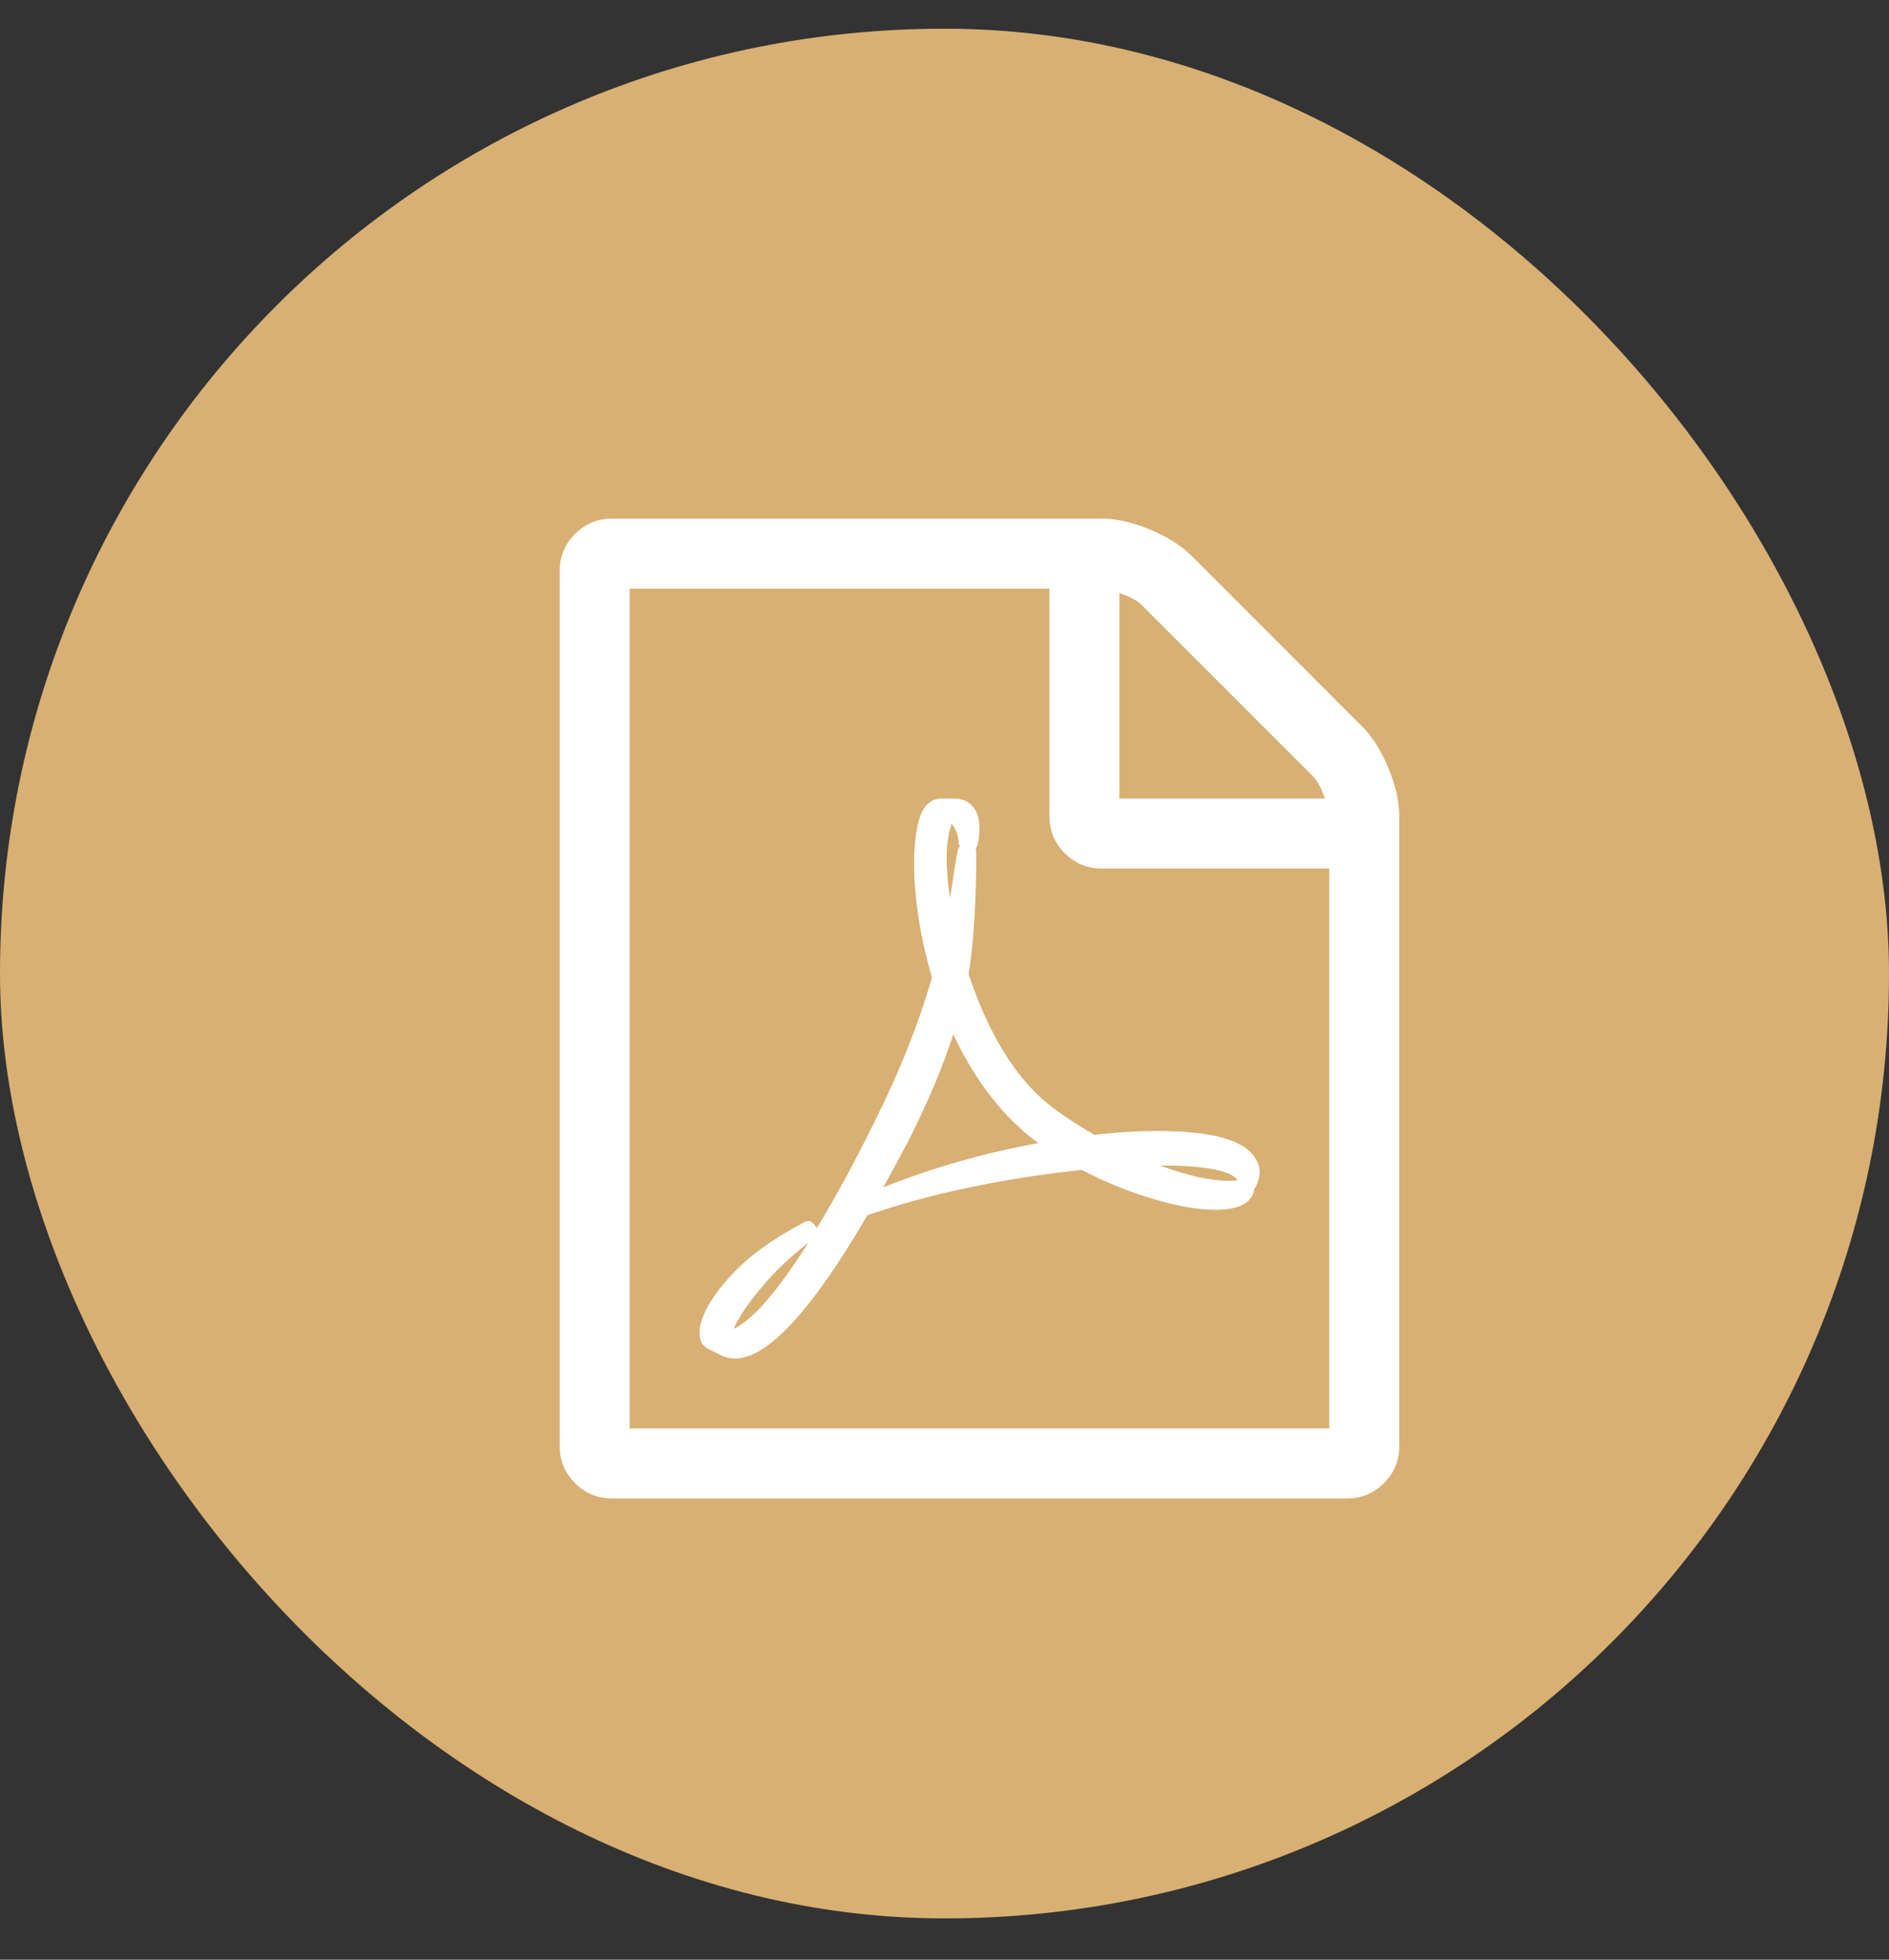 <svg width="27" height="28" viewBox="0 0 27 28" fill="none" xmlns="http://www.w3.org/2000/svg">
<rect x="0" y="0" width="27" height="28" fill="#333333" stroke="none"/>
<rect y="0.41" width="27" height="27" rx="13.5" fill="#D8B074"/>
<g clip-path="url(#clip0_822_1518)">
<path d="M19.469 10.379C19.615 10.525 19.74 10.723 19.844 10.973C19.948 11.223 20 11.452 20 11.66V20.66C20 20.869 19.927 21.046 19.781 21.191C19.635 21.337 19.458 21.41 19.25 21.41H8.75C8.542 21.41 8.365 21.337 8.219 21.191C8.073 21.046 8 20.869 8 20.66V8.16C8 7.952 8.073 7.775 8.219 7.629C8.365 7.483 8.542 7.41 8.75 7.41H15.75C15.958 7.41 16.188 7.462 16.438 7.566C16.688 7.671 16.885 7.796 17.031 7.941L19.469 10.379ZM16 8.473V11.41H18.938C18.885 11.259 18.828 11.152 18.766 11.09L16.32 8.645C16.258 8.582 16.151 8.525 16 8.473ZM19 20.41V12.41H15.75C15.542 12.41 15.365 12.337 15.219 12.191C15.073 12.046 15 11.868 15 11.66V8.41H9V20.41H19ZM14.984 15.777C15.156 15.913 15.375 16.059 15.641 16.215C15.948 16.178 16.253 16.16 16.555 16.16C17.32 16.16 17.781 16.288 17.938 16.543C18.021 16.658 18.026 16.793 17.953 16.949C17.953 16.954 17.951 16.96 17.945 16.965C17.94 16.97 17.935 16.975 17.93 16.98V16.988C17.898 17.186 17.713 17.285 17.375 17.285C17.125 17.285 16.826 17.233 16.477 17.129C16.128 17.025 15.789 16.887 15.461 16.715C14.31 16.84 13.289 17.056 12.398 17.363C11.602 18.728 10.971 19.41 10.508 19.41C10.43 19.41 10.357 19.392 10.289 19.355L10.102 19.262C10.096 19.256 10.081 19.244 10.055 19.223C10.003 19.171 9.987 19.077 10.008 18.941C10.055 18.733 10.2 18.495 10.445 18.227C10.69 17.958 11.034 17.707 11.477 17.473C11.55 17.426 11.609 17.441 11.656 17.52C11.667 17.53 11.672 17.54 11.672 17.551C11.943 17.108 12.221 16.595 12.508 16.012C12.862 15.303 13.133 14.621 13.32 13.965C13.195 13.538 13.116 13.122 13.082 12.719C13.048 12.315 13.065 11.983 13.133 11.723C13.19 11.514 13.3 11.41 13.461 11.41H13.625H13.633C13.753 11.41 13.844 11.449 13.906 11.527C14 11.637 14.023 11.814 13.977 12.059C13.966 12.09 13.956 12.111 13.945 12.121C13.95 12.137 13.953 12.158 13.953 12.184V12.418C13.943 13.059 13.906 13.559 13.844 13.918C14.13 14.772 14.51 15.392 14.984 15.777ZM10.484 18.988C10.755 18.863 11.112 18.452 11.555 17.754C11.289 17.962 11.061 18.181 10.871 18.41C10.681 18.639 10.552 18.832 10.484 18.988ZM13.594 11.801C13.516 12.02 13.51 12.363 13.578 12.832C13.583 12.796 13.602 12.681 13.633 12.488C13.633 12.473 13.651 12.361 13.688 12.152C13.693 12.132 13.703 12.111 13.719 12.09C13.713 12.085 13.711 12.079 13.711 12.074C13.706 12.064 13.703 12.056 13.703 12.051C13.698 11.936 13.664 11.842 13.602 11.77C13.602 11.775 13.599 11.78 13.594 11.785V11.801ZM12.625 16.965C13.328 16.684 14.068 16.473 14.844 16.332C14.833 16.327 14.8 16.302 14.742 16.258C14.685 16.213 14.643 16.178 14.617 16.152C14.221 15.803 13.891 15.345 13.625 14.777C13.484 15.225 13.268 15.738 12.977 16.316C12.82 16.608 12.703 16.824 12.625 16.965ZM17.672 16.84C17.547 16.715 17.182 16.652 16.578 16.652C16.974 16.798 17.297 16.871 17.547 16.871C17.62 16.871 17.667 16.869 17.688 16.863C17.688 16.858 17.682 16.85 17.672 16.84Z" fill="white"/>
</g>
<defs>
<clipPath id="clip0_822_1518">
<rect width="12" height="14" fill="white" transform="matrix(1 0 0 -1 8 21.41)"/>
</clipPath>
</defs>
</svg>

